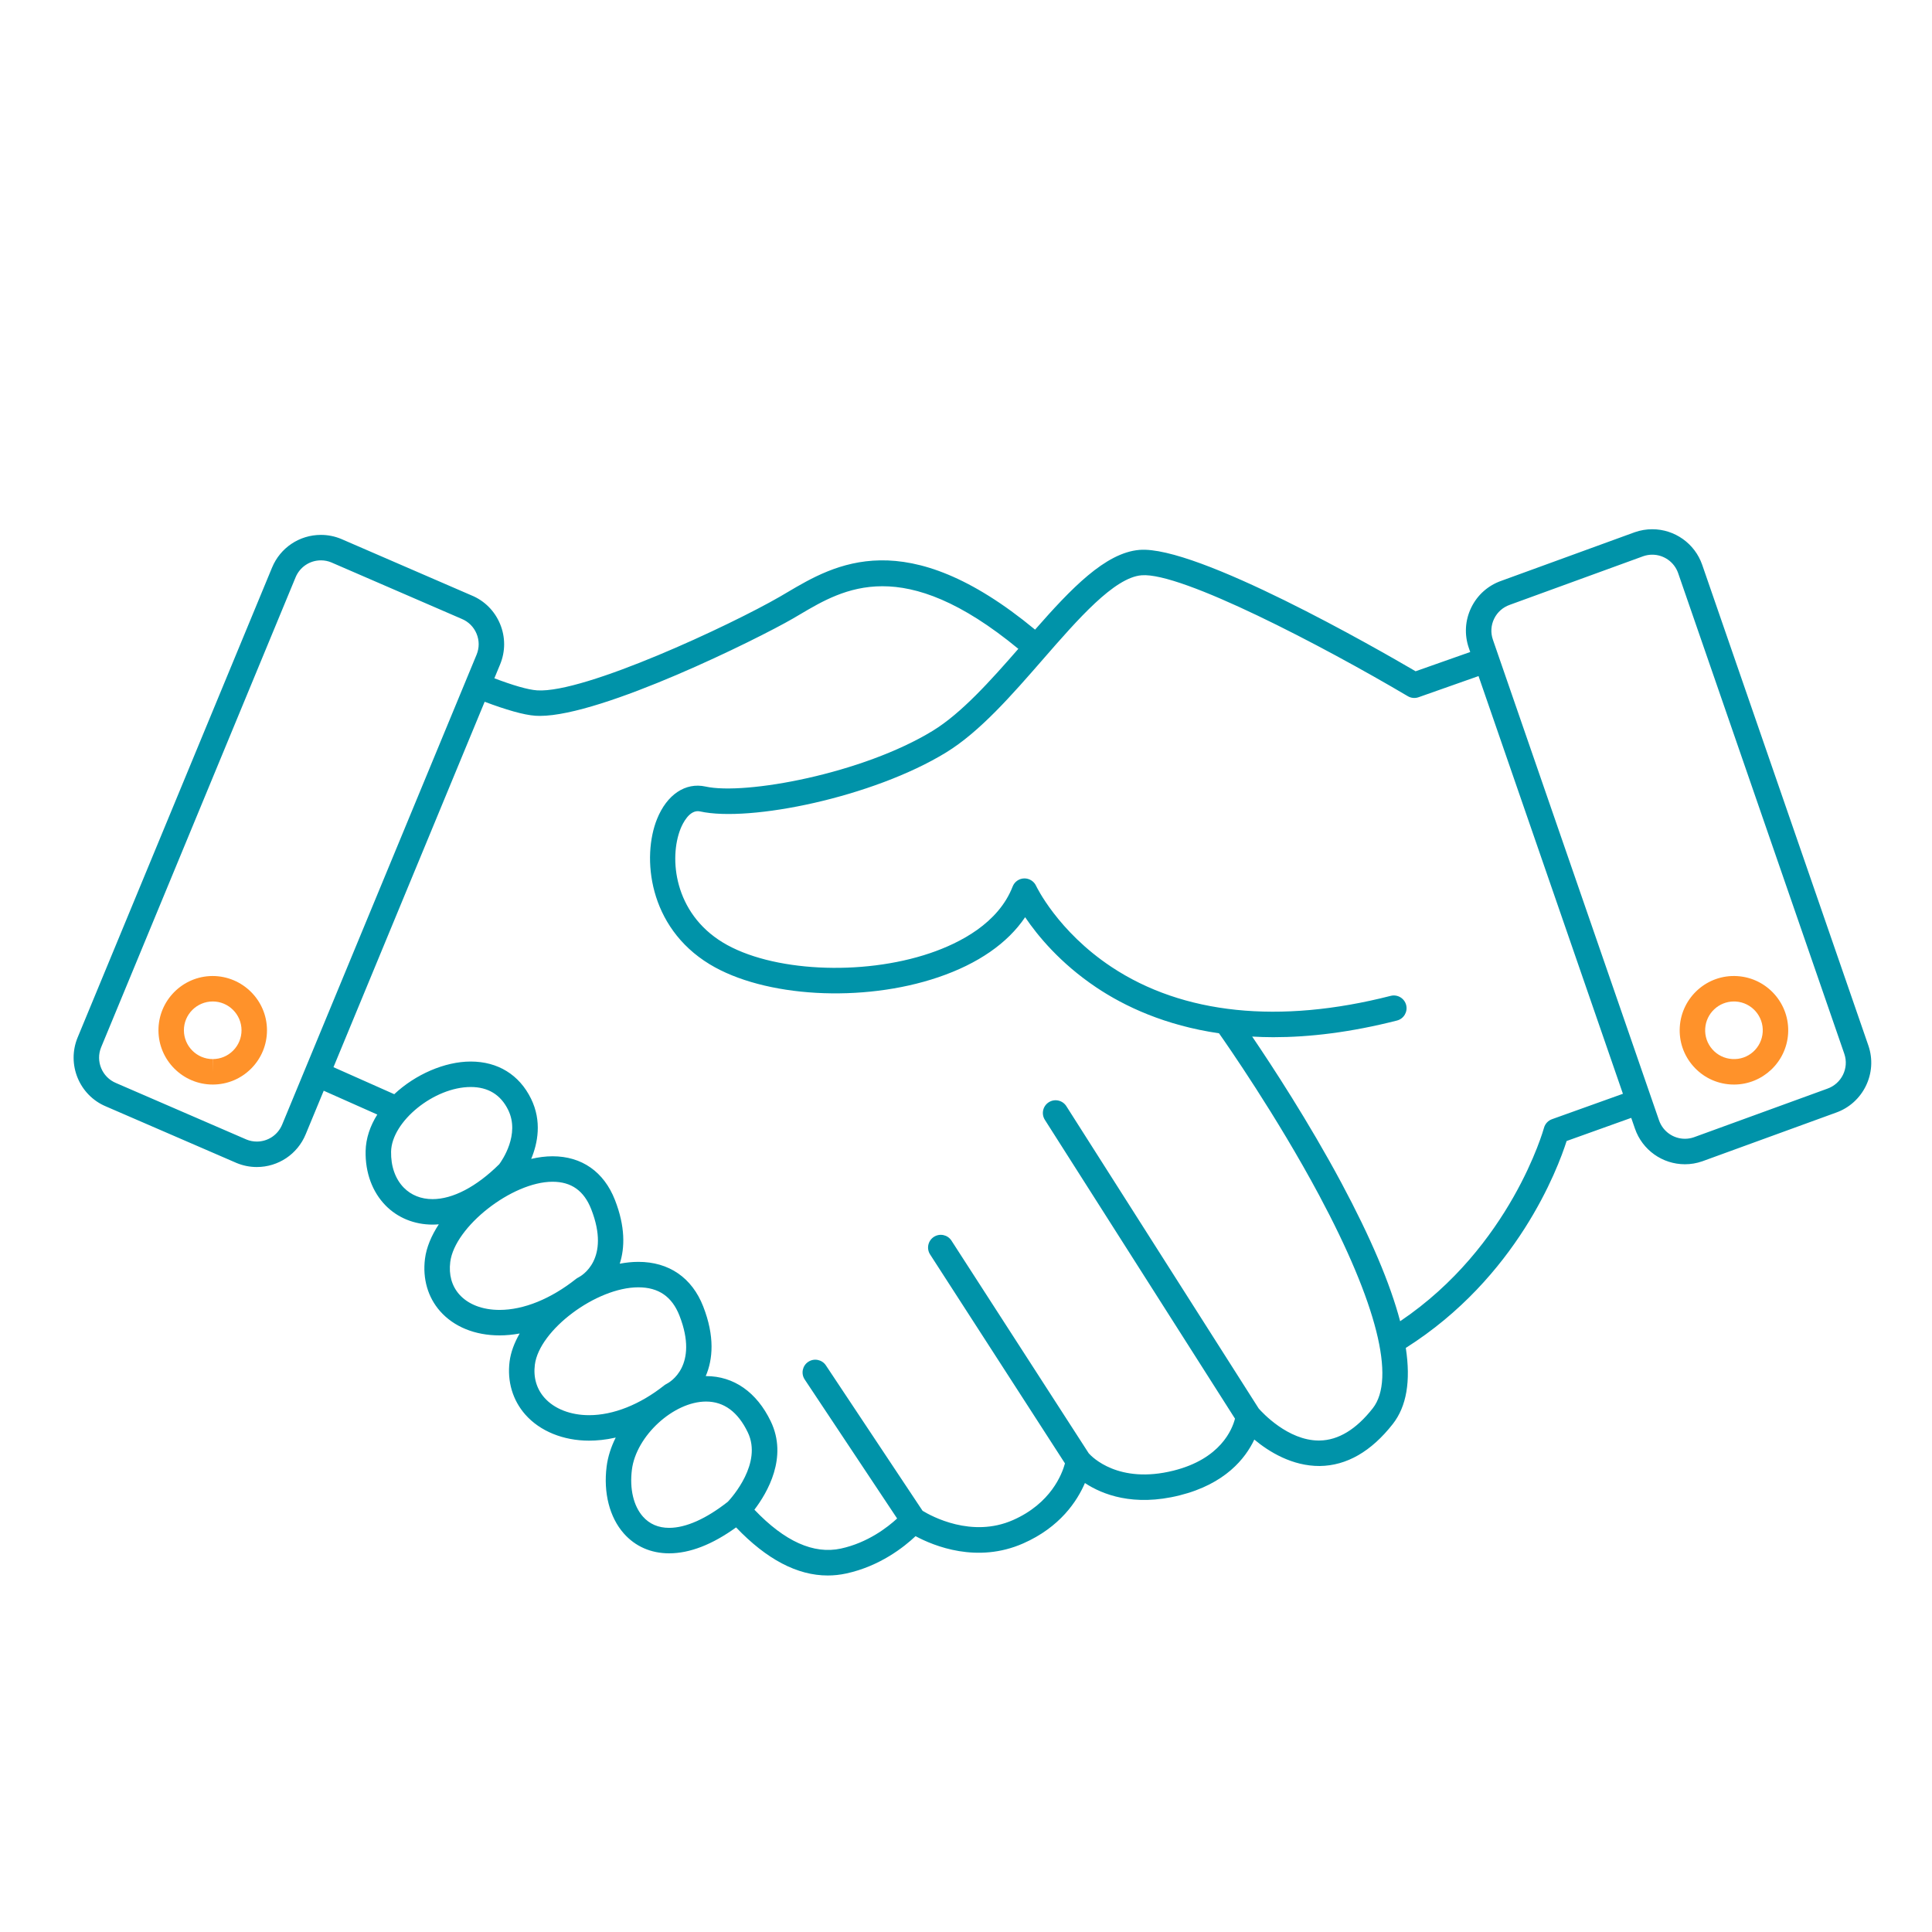 <?xml version="1.0" encoding="utf-8"?>
<!-- Generator: Adobe Illustrator 13.0.0, SVG Export Plug-In . SVG Version: 6.00 Build 14948)  -->
<!DOCTYPE svg PUBLIC "-//W3C//DTD SVG 1.1//EN" "http://www.w3.org/Graphics/SVG/1.1/DTD/svg11.dtd">
<svg version="1.1" id="Layer_1" xmlns="http://www.w3.org/2000/svg" xmlns:xlink="http://www.w3.org/1999/xlink" x="0px" y="0px"
	 width="300px" height="300px" viewBox="0 0 300 300" enable-background="new 0 0 300 300" xml:space="preserve">
<g>
	<g>
		<path fill="#0093A9" d="M290.117,162.343l-25.798-74.635c-1.145-3.306-4.263-5.529-7.76-5.529c-0.912,0-1.814,0.152-2.714,0.463
			l-20.688,7.535c-2.073,0.716-3.744,2.196-4.703,4.168c-0.959,1.973-1.092,4.201-0.374,6.273l0.215,0.625l-8.479,2.99
			c-5.952-3.485-34.001-19.59-42.892-18.845c-5.293,0.441-10.616,6.023-16.198,12.381c-20.123-16.634-31.146-10.124-38.494-5.783
			c-0.376,0.223-0.741,0.44-1.099,0.646c-7.675,4.442-30.38,15.046-37.724,14.567c-1.454-0.096-3.8-0.801-6.644-1.875l0.891-2.152
			c0.837-2.026,0.837-4.258-0.004-6.284c-0.84-2.025-2.419-3.604-4.414-4.428l-20.266-8.778c-1.003-0.414-2.058-0.625-3.136-0.625
			c-3.334,0-6.314,1.991-7.59,5.074l-30.19,72.967c-1.729,4.183,0.266,8.995,4.417,10.715l20.267,8.775
			c1.003,0.415,2.057,0.626,3.136,0.626h0c3.335,0,6.314-1.992,7.589-5.074l2.803-6.774l8.319,3.7
			c-1.1,1.749-1.774,3.679-1.813,5.685c-0.065,3.334,1.038,6.329,3.103,8.437c1.876,1.913,4.464,2.966,7.287,2.967h0.002
			c0.304,0,0.631-0.017,0.97-0.043c-1.15,1.758-1.923,3.587-2.145,5.354c-0.388,3.087,0.445,5.974,2.344,8.129
			c2.141,2.427,5.421,3.764,9.238,3.764h0.001c1.021,0,2.066-0.104,3.121-0.295c-0.829,1.438-1.384,2.916-1.567,4.364
			c-0.387,3.08,0.481,6,2.442,8.225c2.271,2.574,5.881,4.05,9.904,4.05c1.166,0,2.566-0.124,4.136-0.479
			c-0.722,1.439-1.218,2.959-1.413,4.496c-0.514,4.098,0.456,7.885,2.663,10.387c1.784,2.022,4.22,3.092,7.046,3.092h0.001
			c3.201,0,6.692-1.354,10.393-4.026c4.742,4.963,9.503,7.467,14.226,7.467c0.965,0,1.928-0.104,2.889-0.313
			c5.215-1.135,8.961-4.1,10.753-5.793c2.875,1.542,9.57,4.271,16.713,1.126c5.721-2.518,8.379-6.563,9.587-9.377
			c2.688,1.775,7.535,3.706,14.711,1.913c7.082-1.771,10.215-5.744,11.591-8.663c2.244,1.874,5.868,4.133,10.166,4.106
			c4.173-0.051,7.99-2.247,11.344-6.53c2.129-2.72,2.804-6.635,2.013-11.804c17.27-10.934,23.59-27.798,24.973-32.131l10.032-3.594
			l0.579,1.675c1.144,3.308,4.261,5.53,7.76,5.53c0.913,0,1.813-0.151,2.712-0.465l20.691-7.532
			C289.316,171.306,291.597,166.621,290.117,162.343 M283.718,169.061l-20.691,7.533c-0.451,0.157-0.919,0.235-1.39,0.235
			c-1.814,0-3.431-1.151-4.024-2.867l-25.797-74.635c-0.372-1.074-0.304-2.23,0.194-3.253c0.498-1.022,1.363-1.789,2.468-2.171
			l20.69-7.535c0.452-0.156,0.92-0.236,1.392-0.236c1.813,0,3.431,1.153,4.024,2.87l25.799,74.632
			C287.147,165.853,285.966,168.283,283.718,169.061 M39.876,177.261c-0.557,0-1.104-0.11-1.595-0.313l-20.264-8.775
			c-2.17-0.899-3.205-3.394-2.308-5.563l30.19-72.966c0.662-1.599,2.207-2.633,3.937-2.633c0.556,0,1.103,0.11,1.595,0.313
			L71.697,96.1c1.051,0.434,1.869,1.252,2.304,2.302c0.437,1.051,0.438,2.207,0.002,3.258l-30.191,72.968
			C43.151,176.228,41.606,177.261,39.876,177.261 M103.908,237.244c-1.682,0-3.055-0.592-4.081-1.755
			c-1.458-1.653-2.08-4.306-1.706-7.279c0.658-5.239,6.472-10.578,11.52-10.578c2.772,0,4.952,1.612,6.479,4.789
			c2.289,4.765-2.461,10.087-3.093,10.763C109.651,235.841,106.5,237.244,103.908,237.244L103.908,237.244z M83.051,211.921
			c0.677-5.396,9.54-12.027,16.071-12.027c3.139,0,5.229,1.442,6.387,4.405c3.031,7.758-1.485,10.326-1.989,10.583
			c-0.132,0.064-0.258,0.142-0.374,0.233c-3.767,2.989-7.911,4.634-11.671,4.634c-2.889,0-5.419-0.989-6.939-2.714
			C83.317,215.654,82.803,213.886,83.051,211.921 M77.574,203.403c-2.666,0-4.893-0.86-6.272-2.424
			c-1.156-1.312-1.635-3.046-1.387-5.021c0.688-5.471,9.595-12.457,15.885-12.457c2.919,0,4.884,1.398,6.008,4.273
			c3.03,7.757-1.485,10.325-1.989,10.582c-0.133,0.063-0.258,0.142-0.374,0.233C85.531,201.695,81.314,203.403,77.574,203.403
			L77.574,203.403z M67.165,186.2c-1.779-0.001-3.323-0.617-4.464-1.781c-1.317-1.342-2.018-3.328-1.974-5.591
			c0.091-4.692,6.677-10.039,12.366-10.039c2.697,0,4.651,1.194,5.811,3.549c1.879,3.818-0.964,7.877-1.382,8.44
			c-3.532,3.497-7.206,5.422-10.355,5.422H67.165z M213.169,218.668c-2.574,3.286-5.354,4.974-8.262,5.015
			c-0.038,0.001-0.077,0.002-0.114,0.002c-4.807-0.001-8.8-4.355-9.345-4.978l-29.867-46.943c-0.588-0.922-1.811-1.191-2.729-0.606
			c-0.922,0.587-1.192,1.808-0.606,2.729l29.523,46.4c-0.425,1.664-2.238,6.243-9.548,8.071c-8.549,2.137-12.676-2.142-13.16-2.688
			l-21.314-33.021c-0.592-0.918-1.815-1.181-2.733-0.59c-0.917,0.593-1.181,1.817-0.588,2.733l20.941,32.444
			c-0.456,1.682-2.196,6.215-8.077,8.804c-6.406,2.818-12.657-0.604-14.034-1.445l-15.01-22.578
			c-0.604-0.91-1.833-1.155-2.741-0.553c-0.909,0.605-1.156,1.832-0.552,2.74l14.352,21.587c-1.5,1.381-4.575,3.766-8.729,4.669
			c-4.234,0.918-8.742-1.11-13.433-6.036c2.015-2.641,5.227-8.128,2.541-13.715c-2.178-4.533-5.744-7.029-10.042-7.029
			c-0.019,0-0.038,0.001-0.057,0.001c1.118-2.593,1.42-6.18-0.393-10.819c-1.744-4.463-5.32-6.921-10.069-6.921
			c-0.946,0-1.915,0.104-2.891,0.287c0.81-2.498,0.863-5.782-0.742-9.892c-1.71-4.379-5.151-6.789-9.69-6.789
			c-1.077,0-2.19,0.145-3.317,0.409c1.005-2.416,1.699-5.846-0.032-9.364c-1.827-3.711-5.151-5.756-9.358-5.756
			c-4.033,0-8.6,2.001-11.876,5.071l-9.436-4.195l23.477-56.742c3.265,1.228,6.057,2.052,7.893,2.173
			c0.217,0.014,0.445,0.021,0.681,0.021c9.722,0,33.821-11.949,39.283-15.11c0.368-0.212,0.744-0.435,1.129-0.663
			c6.759-3.994,15.958-9.417,33.882,5.36c-4.363,5-8.853,10.008-13.284,12.722c-10.911,6.682-29.155,10.021-35.283,8.663
			c-3.122-0.69-6.01,1.246-7.542,5.056c-2.357,5.862-1.38,16.729,8.17,22.533c8.472,5.149,23.742,6.02,35.516,2.02
			c6.166-2.094,10.754-5.279,13.479-9.32c1.928,2.854,5.437,7.131,11.028,10.885c4.443,2.984,10.713,5.915,19.078,7.142
			c1.127,1.601,8.917,12.76,15.541,25.136C213.791,202.344,216.754,214.091,213.169,218.668 M240.992,173.789
			c-0.609,0.217-1.075,0.722-1.243,1.347c-0.051,0.189-5.147,18.444-22.335,30.024c-1.542-5.847-4.574-12.981-9.116-21.47
			c-5.092-9.51-10.854-18.303-13.86-22.731c1.068,0.057,2.155,0.098,3.281,0.098c5.642,0,12.026-0.756,19.205-2.589
			c1.057-0.271,1.695-1.349,1.425-2.406c-0.271-1.057-1.35-1.694-2.405-1.425c-17.274,4.417-32.264,2.863-43.349-4.488
			c-8.371-5.552-11.682-12.532-11.712-12.598c-0.332-0.723-1.081-1.174-1.855-1.151c-0.795,0.023-1.497,0.52-1.784,1.261
			c-2.211,5.702-8.188,8.771-12.813,10.341c-10.601,3.6-24.74,2.873-32.191-1.655c-7.574-4.603-8.392-13.109-6.555-17.68
			c0.29-0.719,1.366-3.034,3.018-2.67c7.683,1.706,26.824-2.183,38.205-9.154c5.241-3.208,10.232-8.939,15.059-14.482
			c5.431-6.233,11.045-12.678,15.288-13.031c6.149-0.525,28.105,10.945,41.349,18.774c0.503,0.298,1.112,0.357,1.663,0.164
			l9.32-3.287l22.42,64.861L240.992,173.789z"/>
		<path fill="#FF922A" d="M277.656,160.514c0.295-4.636-3.238-8.648-7.877-8.943c-4.673-0.303-8.648,3.271-8.942,7.876
			c-0.144,2.247,0.599,4.413,2.086,6.103s3.544,2.699,5.789,2.842c0.182,0.011,0.362,0.017,0.543,0.017
			C273.683,168.407,277.374,164.939,277.656,160.514 M265.89,162.937c-0.79-0.897-1.183-2.047-1.106-3.239
			c0.148-2.35,2.108-4.19,4.459-4.19c0.096,0,0.191,0.003,0.287,0.009c2.462,0.156,4.337,2.287,4.182,4.748
			c-0.155,2.445-2.245,4.349-4.749,4.18C267.771,164.369,266.679,163.833,265.89,162.937"/>
		<path fill="#FF922A" d="M41.457,159.946c-0.019-4.627-3.8-8.392-8.458-8.392c-4.647,0.019-8.413,3.813-8.394,8.458
			c0.019,4.629,3.798,8.395,8.424,8.395h0.035c2.251-0.009,4.363-0.893,5.95-2.492C40.597,164.318,41.465,162.199,41.457,159.946
			 M33.048,164.454l-0.02,1.977v-1.977c-2.455,0-4.46-1.999-4.471-4.456c-0.01-2.466,1.989-4.481,4.473-4.491
			c2.456,0,4.464,1.999,4.474,4.455c0.005,1.195-0.457,2.321-1.298,3.169C35.365,163.979,34.243,164.448,33.048,164.454"/>
	</g>
</g>
</svg>
